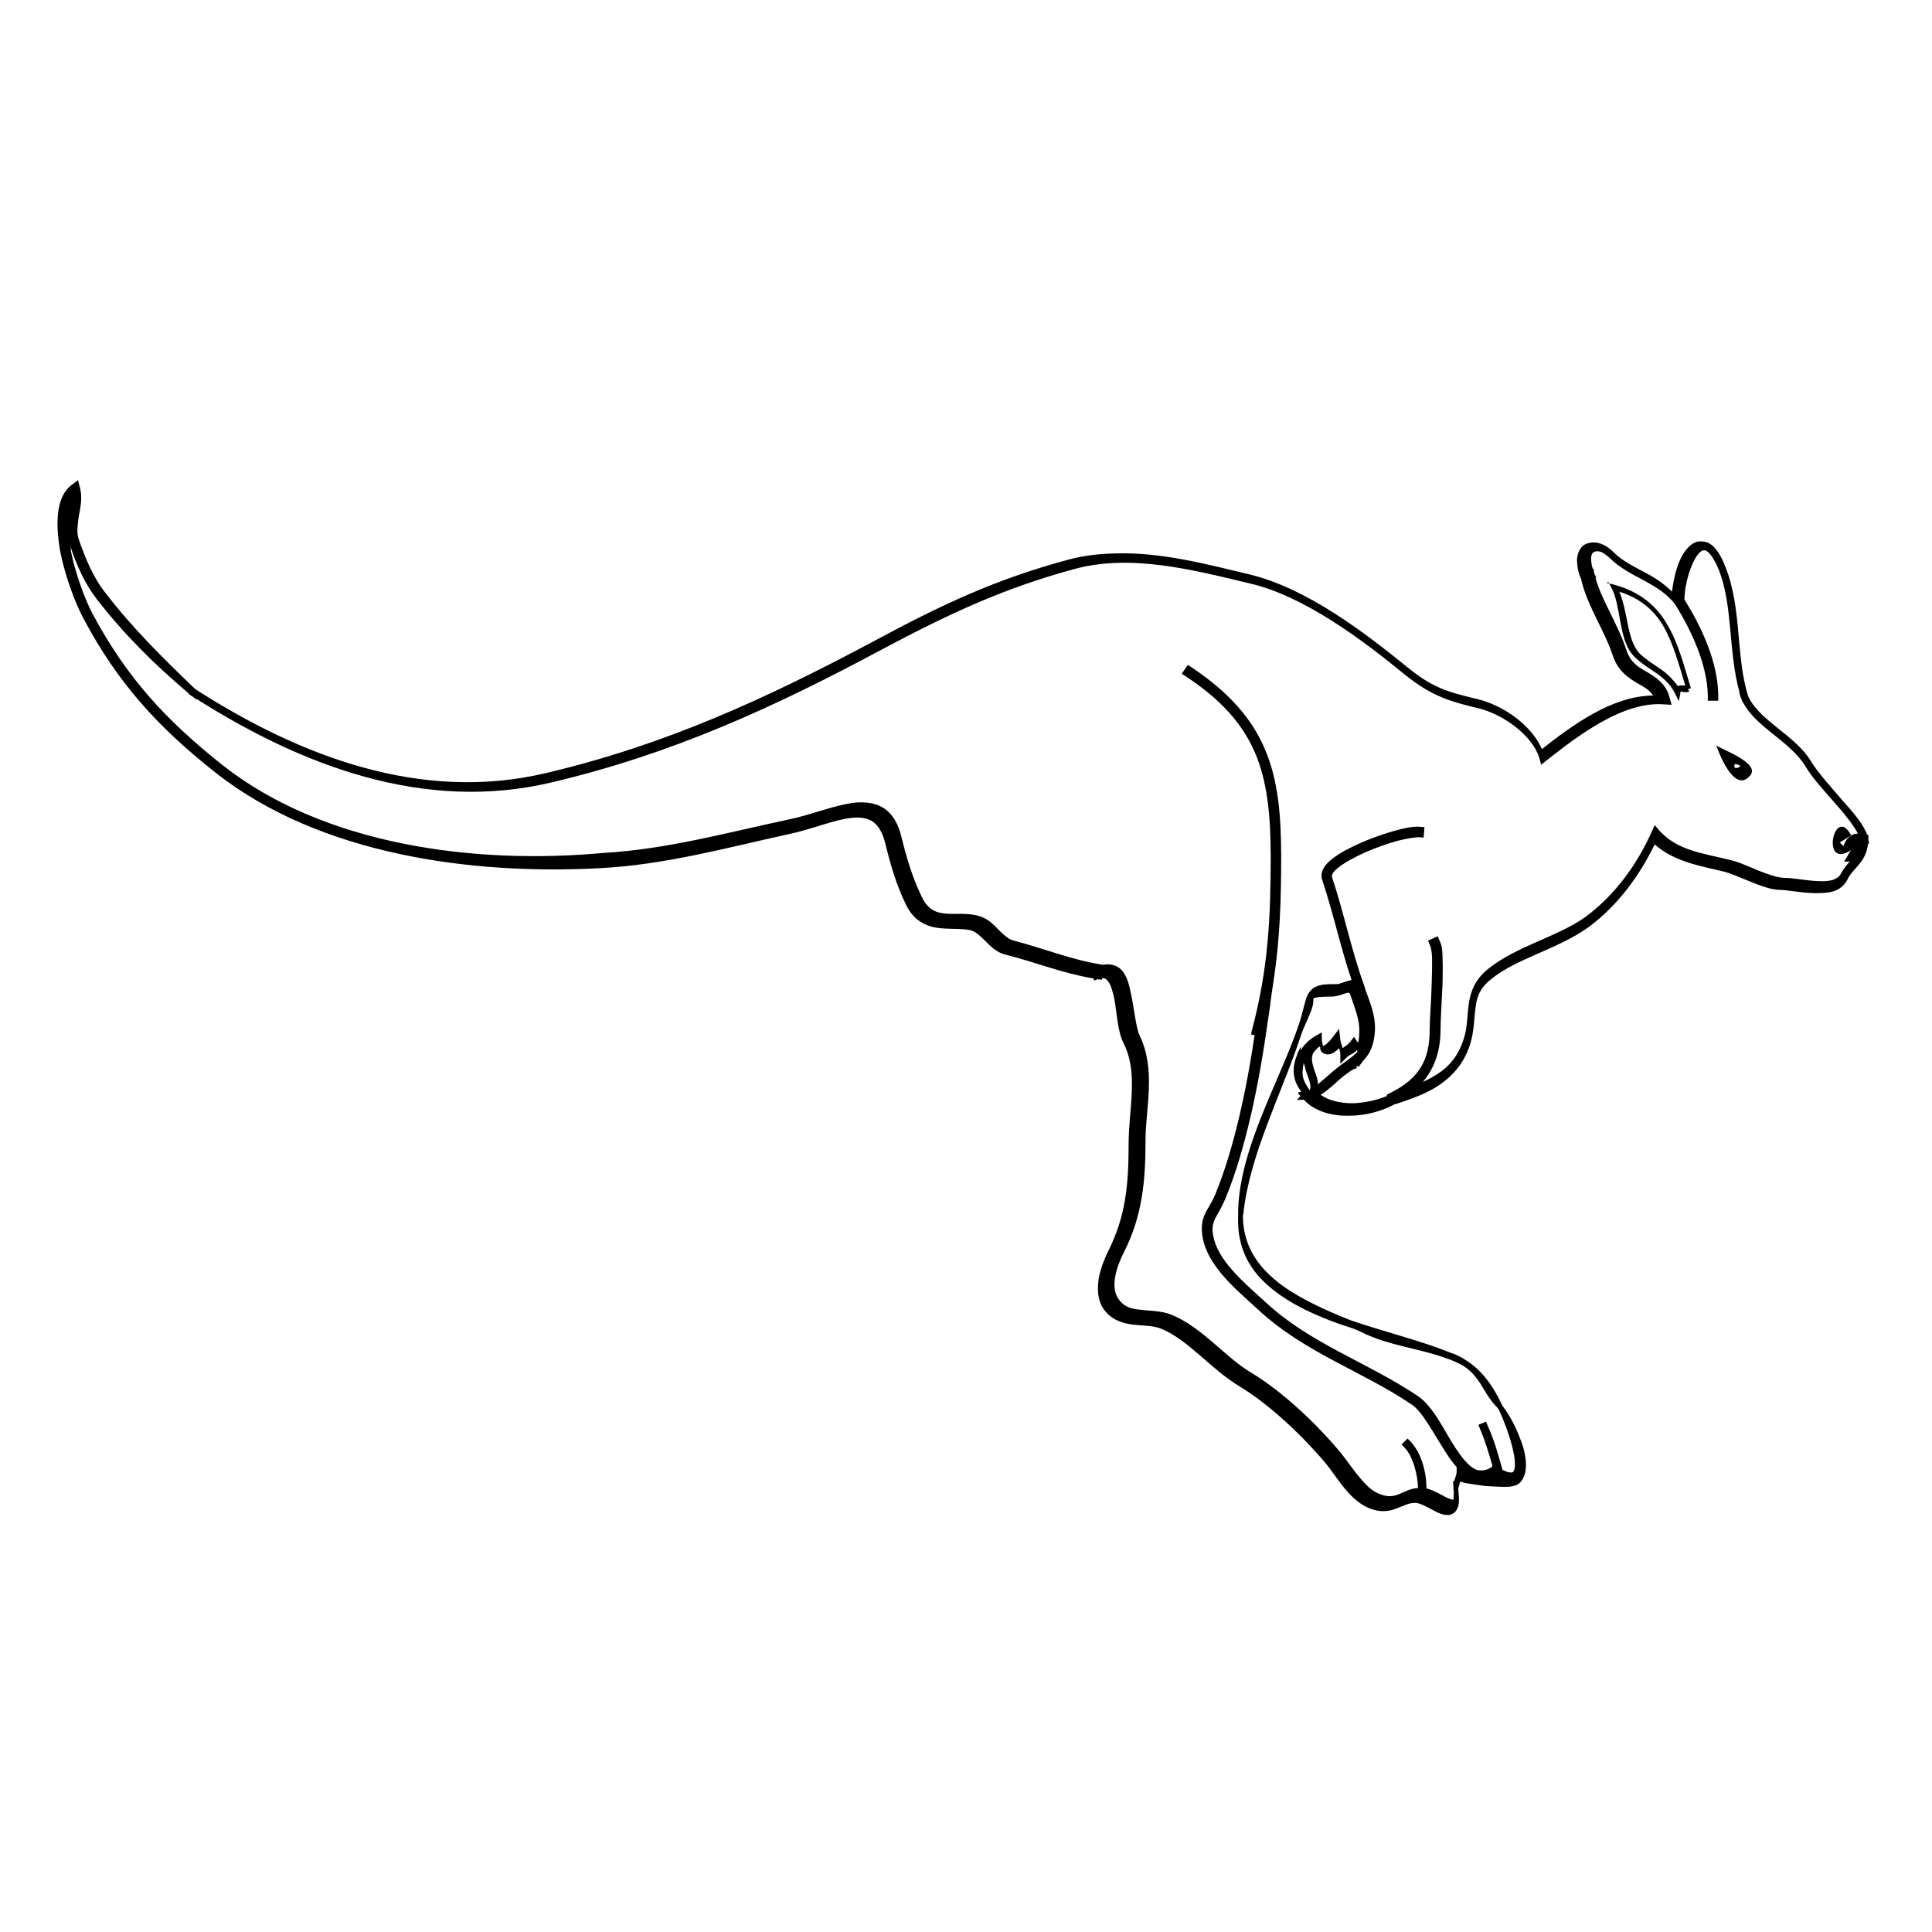 <?xml version="1.0" encoding="UTF-8" standalone="no"?>
<!-- Created with Inkscape (http://www.inkscape.org/) -->
<svg xmlns:dc="http://purl.org/dc/elements/1.1/" xmlns:cc="http://creativecommons.org/ns#" xmlns:rdf="http://www.w3.org/1999/02/22-rdf-syntax-ns#" xmlns:svg="http://www.w3.org/2000/svg" xmlns="http://www.w3.org/2000/svg" version="1.1" width="100%" height="100%" viewBox="0 0 48 48" id="svg2">
<defs id="defs124" />
<path d="m 1.95,11.92 -0.16,0.12 c -0.22,0.16 -0.32,0.43 -0.35,0.73 -0.03,0.29 -0.00,0.62 0.06,0.95 0.13,0.65 0.39,1.30 0.57,1.64 0.86,1.62 1.86,2.71 3.29,3.84 2.59,2.04 6.37,2.54 9.53,2.37 1.61,-0.08 3.13,-0.50 4.68,-0.84 0.59,-0.12 1.16,-0.37 1.59,-0.41 0.21,-0.02 0.38,0.00 0.52,0.09 0.13,0.09 0.25,0.26 0.32,0.57 0.11,0.44 0.26,1.00 0.52,1.52 0.20,0.40 0.53,0.53 0.83,0.56 0.30,0.03 0.58,-0.00 0.79,0.06 0.12,0.04 0.23,0.15 0.36,0.28 0.12,0.12 0.27,0.27 0.49,0.32 0.72,0.18 1.40,0.46 2.18,0.59 l 0.01,0.05 0.09,-0.03 0.11,0.01 0.00,-0.04 c 0.07,-0.00 0.10,0.02 0.15,0.08 0.06,0.07 0.11,0.23 0.15,0.41 0.07,0.36 0.08,0.83 0.24,1.14 0.37,0.74 0.12,1.62 0.12,2.50 0,0.99 -0.07,1.78 -0.50,2.64 -0.09,0.18 -0.19,0.42 -0.24,0.68 -0.04,0.25 -0.04,0.53 0.11,0.76 0.19,0.28 0.48,0.37 0.74,0.40 0.26,0.03 0.52,0.02 0.72,0.11 0.66,0.28 1.21,0.99 1.92,1.42 0.76,0.46 1.57,1.23 2.15,1.92 0.24,0.29 0.54,0.83 0.97,1.06 0.32,0.17 0.58,0.14 0.78,0.06 0.19,-0.07 0.32,-0.15 0.49,-0.14 0.05,0.00 0.16,0.04 0.27,0.10 0.11,0.05 0.23,0.13 0.35,0.17 0.05,0.02 0.11,0.03 0.18,0.03 0.06,-0.00 0.15,-0.04 0.19,-0.10 0.09,-0.12 0.09,-0.28 0.06,-0.53 0.00,-0.04 0.01,-0.07 0.03,-0.13 0.00,-0.01 0.01,-0.05 0.02,-0.07 0.05,0.01 0.08,0.03 0.15,0.04 0.14,0.02 0.31,0.05 0.48,0.07 0.17,0.01 0.34,0.02 0.48,0.02 0.07,-0.00 0.14,-0.00 0.20,-0.02 0.06,-0.01 0.11,-0.03 0.17,-0.08 0.13,-0.13 0.16,-0.32 0.15,-0.51 -0.01,-0.18 -0.06,-0.39 -0.14,-0.58 -0.12,-0.33 -0.29,-0.63 -0.44,-0.82 -0.21,-0.44 -0.47,-0.88 -0.98,-1.18 -0.00,-0.00 -0.00,-0.00 -0.00,-0.00 -0.03,-0.02 -0.07,-0.04 -0.11,-0.06 -0.05,-0.02 -0.10,-0.05 -0.16,-0.07 -0.02,-0.00 -0.04,-0.01 -0.06,-0.02 -0.02,-0.01 -0.05,-0.02 -0.08,-0.03 -0.65,-0.26 -1.54,-0.48 -2.39,-0.77 -0.57,-0.23 -1.19,-0.50 -1.69,-0.86 -0.56,-0.41 -0.96,-0.93 -0.98,-1.69 0.00,-0.03 0.00,-0.06 0.01,-0.09 0.16,-1.49 0.94,-2.95 1.43,-4.43 0.10,-0.30 0.25,-0.54 0.30,-0.77 0.01,-0.05 0.01,-0.10 0.01,-0.15 0.01,-0.01 0.03,-0.02 0.08,-0.03 0.06,-0.01 0.19,-0.02 0.37,-0.02 0.16,0 0.29,-0.07 0.38,-0.09 0.04,-0.01 0.06,-0.00 0.06,-0.00 0.00,0.00 0.01,0.00 0.03,0.05 0.11,0.33 0.24,0.63 0.22,0.93 -0.00,0.10 -0.01,0.19 -0.03,0.26 -0.00,-0.01 -0.01,-0.02 -0.02,-0.03 l -0.08,-0.12 -0.09,0.12 c -0.03,0.04 -0.09,0.09 -0.15,0.13 -0.01,0.01 -0.03,0.02 -0.05,0.03 -0.00,-0.01 -0.00,-0.04 -0.01,-0.06 -0.02,-0.05 -0.03,-0.09 -0.04,-0.15 l -0.03,-0.27 -0.16,0.21 c -0.09,0.12 -0.21,0.22 -0.24,0.22 -0.00,-0.01 -0.02,-0.06 -0.03,-0.16 l 0,-0.18 -0.16,0.09 c -0.18,0.11 -0.30,0.23 -0.36,0.36 l -0.00,-0.10 -0.09,0.18 c -0.00,0.00 -0.00,0.01 -0.00,0.02 -0.10,0.23 -0.11,0.44 -0.06,0.61 0.03,0.12 0.09,0.22 0.16,0.31 l -0.09,0.03 0.07,0.08 -0.09,0.10 0.17,-0.01 c 0.28,0.30 0.71,0.41 1.13,0.40 0.42,-0.00 0.83,-0.12 1.14,-0.29 0.00,-0.00 0.00,-0.00 0.01,-0.00 0.00,-0.00 0.00,-0.00 0.01,-0.00 0.39,-0.13 0.77,-0.26 1.09,-0.48 0.32,-0.22 0.60,-0.53 0.75,-0.99 0.11,-0.34 0.10,-0.66 0.14,-0.93 0.03,-0.26 0.11,-0.48 0.37,-0.69 0.64,-0.53 1.66,-0.75 2.43,-1.30 0.72,-0.53 1.26,-1.26 1.65,-2.06 0.49,0.43 1.12,0.53 1.70,0.67 0.18,0.04 0.44,0.16 0.69,0.26 0.25,0.10 0.51,0.20 0.74,0.20 0.15,0 0.49,0.07 0.82,0.08 0.16,0.00 0.32,5.93e-4 0.47,-0.04 0.15,-0.04 0.29,-0.14 0.37,-0.30 0.07,-0.15 0.19,-0.25 0.30,-0.39 0.10,-0.12 0.19,-0.28 0.21,-0.50 l 0.03,-0.00 -0.02,-0.09 -0.00,-0.13 -0.03,0 c -0.10,-0.27 -0.35,-0.56 -0.62,-0.86 -0.29,-0.34 -0.61,-0.69 -0.76,-0.94 -0.21,-0.36 -0.57,-0.63 -0.88,-0.88 -0.31,-0.25 -0.58,-0.49 -0.70,-0.77 -0.31,-1.00 -0.15,-2.17 -0.56,-3.20 -0.13,-0.34 -0.28,-0.55 -0.47,-0.62 -0.04,-0.01 -0.10,-0.02 -0.15,-0.02 -0.05,0.00 -0.10,0.01 -0.14,0.03 -0.08,0.03 -0.15,0.10 -0.22,0.18 -0.20,0.25 -0.30,0.65 -0.35,1.04 -0.19,-0.19 -0.41,-0.34 -0.64,-0.46 -0.30,-0.16 -0.60,-0.31 -0.80,-0.51 -0.13,-0.13 -0.26,-0.21 -0.39,-0.24 -0.13,-0.03 -0.27,-0.01 -0.37,0.06 -0.10,0.08 -0.15,0.21 -0.16,0.35 -0.00,0.14 0.02,0.30 0.10,0.48 0.15,0.67 0.58,1.27 0.79,1.91 0.13,0.39 0.40,0.56 0.62,0.69 0.16,0.09 0.29,0.16 0.38,0.30 -1.03,0.01 -2.02,0.75 -2.76,1.33 -0.28,-0.62 -0.98,-1.09 -1.60,-1.24 -0.74,-0.18 -1.10,-0.27 -1.74,-0.79 -1.07,-0.87 -2.51,-1.97 -3.93,-2.31 -1.05,-0.25 -2.20,-0.56 -3.35,-0.52 -0.38,0.01 -0.76,0.05 -1.13,0.15 -1.80,0.48 -3.18,1.13 -4.83,2.02 -2.70,1.44 -5.20,2.59 -8.18,3.29 -3.10,0.73 -6.10,-0.42 -8.70,-2.09 -0.00,-0.00 -0.00,-0.00 -0.00,-0.00 -0.00,-0.00 -0.00,-0.00 -0.00,-0.00 C 4.07,16.37 3.32,15.64 2.62,14.73 2.31,14.34 2.12,13.87 1.95,13.38 c -0.05,-0.16 -0.02,-0.35 0.01,-0.57 0.04,-0.21 0.09,-0.44 0.03,-0.68 l -0.05,-0.19 z m -0.20,1.66 c 0.15,0.45 0.35,0.91 0.65,1.30 0.69,0.89 1.43,1.62 2.29,2.35 l -0.01,0.01 0.11,0.07 0.09,0.07 0.01,-0.01 c 2.61,1.65 5.64,2.82 8.81,2.07 3.01,-0.71 5.54,-1.87 8.24,-3.32 1.64,-0.87 3.00,-1.51 4.78,-1.99 1.40,-0.37 2.93,0.03 4.35,0.37 1.32,0.31 2.76,1.38 3.82,2.25 0.67,0.54 1.10,0.67 1.85,0.85 0.58,0.14 1.32,0.65 1.50,1.22 l 0.05,0.18 0.15,-0.12 c 0.80,-0.63 1.90,-1.46 2.90,-1.38 l 0.19,0.01 -0.05,-0.18 c -0.09,-0.36 -0.36,-0.51 -0.57,-0.64 -0.21,-0.12 -0.39,-0.22 -0.50,-0.53 -0.21,-0.65 -0.61,-1.23 -0.77,-1.80 l 0.02,-0.01 -0.05,-0.10 -0.02,-0.12 -0.02,0.00 c -0.03,-0.10 -0.04,-0.19 -0.04,-0.26 0.00,-0.08 0.03,-0.13 0.06,-0.15 0.03,-0.02 0.07,-0.03 0.14,-0.02 0.07,0.01 0.16,0.07 0.27,0.17 0.24,0.24 0.56,0.40 0.86,0.56 0.29,0.16 0.57,0.33 0.76,0.59 l 0.00,0.00 c 0.39,0.62 0.80,1.49 0.81,2.26 l 0,0.13 0.26,-0.00 0,-0.13 c -0.01,-0.85 -0.43,-1.73 -0.84,-2.38 0.00,-0.39 0.16,-0.90 0.33,-1.12 0.04,-0.05 0.08,-0.09 0.12,-0.10 0.03,-0.01 0.05,-0.01 0.08,-0.00 0.06,0.02 0.19,0.15 0.32,0.47 0.36,0.90 0.23,2.01 0.52,3.06 l -0.01,0.00 0.04,0.12 c 0.00,0.00 0.00,0.01 0.01,0.02 l 0.03,0.09 0.01,-0.00 c 0.16,0.31 0.44,0.55 0.73,0.78 0.31,0.25 0.63,0.50 0.82,0.81 0.17,0.29 0.49,0.64 0.79,0.98 0.22,0.25 0.42,0.51 0.52,0.70 -0.12,-0.00 -0.28,0.07 -0.36,0.31 l -0.09,-0.09 c 0.07,-0.04 0.23,-0.14 0.28,-0.18 -0.42,-0.78 -0.77,0.88 0,0.37 -0.06,0.08 -0.12,0.22 -0.18,0.28 0.06,0.01 0.10,0.01 0.15,0.00 -0.07,0.08 -0.15,0.17 -0.22,0.30 -0.04,0.08 -0.10,0.12 -0.20,0.16 -0.10,0.03 -0.23,0.04 -0.38,0.03 -0.29,-0.01 -0.60,-0.08 -0.83,-0.08 -0.15,0 -0.39,-0.08 -0.64,-0.18 -0.24,-0.10 -0.50,-0.22 -0.73,-0.27 -0.65,-0.16 -1.28,-0.23 -1.72,-0.71 l -0.13,-0.15 -0.08,0.18 c -0.37,0.82 -0.92,1.57 -1.64,2.10 -0.69,0.50 -1.72,0.72 -2.44,1.31 -0.31,0.26 -0.42,0.56 -0.46,0.86 -0.04,0.29 -0.03,0.59 -0.13,0.88 -0.13,0.40 -0.35,0.66 -0.64,0.85 -0.11,0.07 -0.23,0.14 -0.37,0.20 0.29,-0.34 0.44,-0.77 0.44,-1.30 0,-0.24 0.03,-0.71 0.05,-1.14 0.00,-0.21 0.01,-0.43 0.00,-0.61 -0.00,-0.18 -0.01,-0.33 -0.07,-0.45 l -0.05,-0.12 -0.24,0.11 0.05,0.12 c 0.02,0.04 0.05,0.18 0.05,0.35 0.00,0.17 -3.28e-4,0.37 -0.01,0.59 -0.01,0.42 -0.05,0.88 -0.05,1.15 0,0.77 -0.27,1.21 -0.95,1.56 l -0.12,0.06 0.01,0.03 c -0.24,0.10 -0.55,0.17 -0.85,0.18 -0.30,0.00 -0.59,-0.06 -0.80,-0.21 0.23,-0.14 0.43,-0.36 0.59,-0.48 0.06,-0.04 0.12,-0.09 0.18,-0.13 0.04,-0.02 0.08,-0.04 0.13,-0.05 l -0.01,-0.04 c 0.00,-0.00 0.01,-0.01 0.02,-0.02 l 0.03,0.03 c 0.04,-0.05 0.08,-0.10 0.12,-0.16 0.00,-0.00 0.01,-0.01 0.02,-0.02 0.15,-0.16 0.25,-0.38 0.27,-0.72 0.02,-0.39 -0.13,-0.72 -0.24,-1.03 -0.00,-0.00 -0.00,-0.00 -0.00,-0.01 l 0.00,-0.00 -0.04,-0.12 c -0.31,-0.86 -0.49,-1.77 -0.79,-2.67 -0.00,-0.01 -0.00,-0.03 0.02,-0.08 0.02,-0.04 0.08,-0.10 0.16,-0.16 0.15,-0.12 0.40,-0.25 0.66,-0.37 0.26,-0.11 0.54,-0.21 0.79,-0.28 0.24,-0.06 0.45,-0.09 0.52,-0.09 l 0.13,0.01 0.02,-0.26 -0.13,-0.01 c -0.15,-0.01 -0.36,0.03 -0.61,0.10 -0.25,0.07 -0.54,0.17 -0.82,0.29 -0.27,0.12 -0.53,0.25 -0.72,0.40 -0.09,0.07 -0.17,0.14 -0.22,0.23 -0.05,0.08 -0.08,0.20 -0.04,0.30 0.27,0.81 0.45,1.66 0.73,2.49 -0.01,0.00 -0.03,0.00 -0.05,0.01 -0.13,0.03 -0.25,0.09 -0.31,0.09 -0.18,0 -0.32,0.00 -0.43,0.03 -0.04,0.01 -0.07,0.02 -0.11,0.04 -0.00,0.00 -0.00,0.00 -0.01,0.00 -0.08,0.05 -0.13,0.11 -0.18,0.19 -0.08,0.17 -0.10,0.38 -0.22,0.74 -0.47,1.41 -1.52,3.14 -1.51,4.74 1.35e-4,0.01 0.00,0.03 0.00,0.05 -0.02,0.61 0.18,1.11 0.54,1.50 0.39,0.42 0.94,0.74 1.55,0.99 0.24,0.10 0.49,0.19 0.75,0.27 0.07,0.03 0.16,0.06 0.23,0.10 0.69,0.34 1.45,0.40 2.14,0.66 0.04,0.01 0.09,0.03 0.13,0.05 0.05,0.02 0.10,0.04 0.15,0.07 0.03,0.01 0.06,0.03 0.09,0.05 0.00,0.00 0.00,0.00 0.01,0.00 0.19,0.12 0.31,0.27 0.42,0.43 0.12,0.19 0.23,0.41 0.42,0.60 0.01,0.01 0.02,0.03 0.04,0.05 0.00,0.00 0.00,0.00 0.00,0.00 0.02,0.04 0.04,0.09 0.06,0.13 0.09,0.20 0.30,0.74 0.34,1.11 0.01,0.09 0.01,0.17 0,0.23 -0.01,0.05 -0.03,0.08 -0.04,0.09 -0.01,0.01 -0.03,0.02 -0.09,0.01 -0.04,-0.00 -0.10,-0.03 -0.17,-0.06 -0.10,-0.35 -0.20,-0.73 -0.37,-1.10 l -0.04,-0.10 -0.19,0.08 0.04,0.10 c 0.13,0.30 0.22,0.61 0.31,0.92 l -0.03,0.04 c -0.11,0.06 -0.20,0.08 -0.29,0.07 -0.05,-0.00 -0.10,-0.02 -0.15,-0.05 -0.14,-0.08 -0.29,-0.27 -0.44,-0.49 -0.29,-0.44 -0.55,-1.04 -0.95,-1.31 -1.29,-0.86 -2.66,-1.29 -3.78,-2.33 -0.46,-0.42 -1.11,-0.96 -1.27,-1.53 -0.07,-0.26 -0.05,-0.37 0,-0.50 0.05,-0.12 0.16,-0.27 0.27,-0.53 0.53,-1.27 0.86,-3.00 1.05,-4.36 0.02,-0.14 0.04,-0.27 0.06,-0.40 0.03,-0.28 0.07,-0.51 0.10,-0.72 0.15,-1.00 0.18,-1.97 0.18,-3.01 0,-1.08 -0.08,-1.94 -0.41,-2.70 -0.32,-0.75 -0.88,-1.39 -1.80,-2.01 l -0.11,-0.07 -0.15,0.22 0.11,0.07 c 0.89,0.59 1.40,1.18 1.71,1.89 0.30,0.70 0.39,1.53 0.39,2.59 0,1.48 -0.06,2.78 -0.46,4.28 l -0.03,0.13 0.09,0.02 c -0.19,1.29 -0.51,2.83 -0.98,3.96 -0.09,0.22 -0.20,0.35 -0.27,0.52 -0.07,0.17 -0.09,0.38 -0.01,0.68 0.20,0.69 0.90,1.24 1.35,1.66 1.17,1.08 2.56,1.51 3.82,2.36 0.27,0.18 0.56,0.76 0.87,1.23 0.07,0.11 0.15,0.22 0.24,0.32 l -0.00,0.10 c -0.00,0.06 -0.01,0.10 -0.03,0.15 -0.01,0.03 -0.02,0.06 -0.03,0.10 l -0.03,0.00 0.01,0.13 -0.00,0.10 0.01,0 c 0.00,0.15 -0.01,0.23 -0.01,0.23 -0.01,5.39e-4 -0.04,-0.00 -0.08,-0.02 -0.08,-0.02 -0.19,-0.09 -0.31,-0.15 -0.09,-0.04 -0.18,-0.09 -0.28,-0.11 5.67e-4,-0.39 -0.12,-0.88 -0.40,-1.17 l -0.07,-0.07 -0.15,0.15 0.07,0.07 c 0.21,0.21 0.33,0.66 0.34,1.01 -0.20,0.01 -0.36,0.11 -0.49,0.16 -0.15,0.05 -0.28,0.08 -0.55,-0.05 -0.31,-0.16 -0.62,-0.66 -0.89,-1.00 -0.59,-0.70 -1.41,-1.49 -2.22,-1.98 -0.64,-0.38 -1.20,-1.11 -1.96,-1.43 -0.27,-0.11 -0.56,-0.10 -0.79,-0.13 -0.23,-0.02 -0.41,-0.07 -0.55,-0.28 -0.10,-0.15 -0.11,-0.35 -0.07,-0.56 0.04,-0.21 0.13,-0.43 0.22,-0.60 0.45,-0.90 0.53,-1.75 0.53,-2.76 0,-0.82 0.27,-1.76 -0.15,-2.62 -0.09,-0.19 -0.13,-0.67 -0.22,-1.07 -0.04,-0.20 -0.09,-0.38 -0.20,-0.52 -0.10,-0.13 -0.28,-0.20 -0.48,-0.16 -0.76,-0.11 -1.45,-0.40 -2.22,-0.60 -0.13,-0.03 -0.24,-0.13 -0.37,-0.26 -0.12,-0.12 -0.25,-0.27 -0.46,-0.34 -0.29,-0.10 -0.60,-0.05 -0.85,-0.07 -0.25,-0.02 -0.45,-0.09 -0.61,-0.42 -0.24,-0.49 -0.39,-1.02 -0.50,-1.47 -0.08,-0.35 -0.23,-0.59 -0.44,-0.73 -0.20,-0.13 -0.45,-0.16 -0.70,-0.14 -0.50,0.05 -1.06,0.29 -1.62,0.41 -1.56,0.33 -3.06,0.75 -4.64,0.84 C 11.77,21.49 8.04,20.99 5.53,19.01 4.12,17.89 3.15,16.84 2.30,15.25 2.14,14.95 1.88,14.30 1.76,13.68 c -0.00,-0.03 -0.00,-0.06 -0.01,-0.09 z m 38.21,0.88 0.08,0.15 c 0.11,0.20 0.16,0.53 0.22,0.85 0.06,0.32 0.13,0.64 0.34,0.85 0.17,0.17 0.37,0.29 0.56,0.42 0.18,0.13 0.34,0.27 0.45,0.49 l 0.10,0.20 0.04,-0.21 c 0.00,-0.03 0.00,-0.03 0.00,-0.03 0.03,0.00 0.12,0.04 0.22,-0.00 l -0.03,-0.06 0.07,-0.02 c -0.17,-0.56 -0.31,-1.11 -0.58,-1.57 -0.26,-0.46 -0.67,-0.83 -1.35,-1.01 l -0.17,-0.04 z m 0.27,0.24 c 0.54,0.17 0.88,0.48 1.11,0.88 0.23,0.41 0.37,0.92 0.53,1.45 -0.02,-0.00 -0.03,0.00 -0.06,-0.00 -0.02,-0.00 -0.08,-0.01 -0.12,0.02 -0.00,9.63e-4 -0.00,0.00 -0.00,0.00 C 41.58,16.90 41.44,16.75 41.28,16.64 41.08,16.50 40.88,16.38 40.73,16.23 40.57,16.06 40.49,15.77 40.43,15.45 40.38,15.20 40.33,14.94 40.24,14.72 z m 2.41,3.82 c 0.05,0.14 0.44,1.22 0.84,0.75 0.27,-0.31 -0.71,-0.65 -0.84,-0.75 z m 0.46,0.46 c 0.23,0.04 0.09,0.08 0.09,0.09 -0.09,0.03 -0.12,-3.23e-4 -0.09,-0.09 z m -10.30,7.04 c 0.00,0.02 0.00,0.07 0.02,0.09 0.04,0.07 0.14,0.10 0.22,0.08 0.09,-0.02 0.16,-0.08 0.23,-0.15 0.01,0.04 0.03,0.08 0.03,0.15 l 0.00,0.24 0.17,-0.17 c 0.02,-0.02 0.09,-0.06 0.16,-0.10 0.03,-0.01 0.06,-0.05 0.09,-0.08 0.00,0.02 0.00,0.04 0.00,0.06 -0.00,0.00 -0.01,0.01 -0.02,0.02 -0.11,0.11 -0.29,0.22 -0.49,0.38 -0.15,0.12 -0.32,0.28 -0.47,0.40 0.00,-0.02 0.00,-0.05 -0.00,-0.07 -0.02,-0.13 -0.08,-0.25 -0.11,-0.36 -0.03,-0.11 -0.05,-0.21 -0.02,-0.30 0.01,-0.06 0.08,-0.13 0.17,-0.21 z m -0.41,0.39 c 0.00,0.02 0.02,0.05 0.03,0.08 0.00,0.03 0.01,0.06 0.02,0.10 0.04,0.12 0.09,0.24 0.11,0.34 0.01,0.06 0.01,0.11 -0.01,0.16 -0.06,-0.09 -0.13,-0.19 -0.16,-0.30 -0.03,-0.11 -0.02,-0.24 0.01,-0.38 z" />
</svg>

